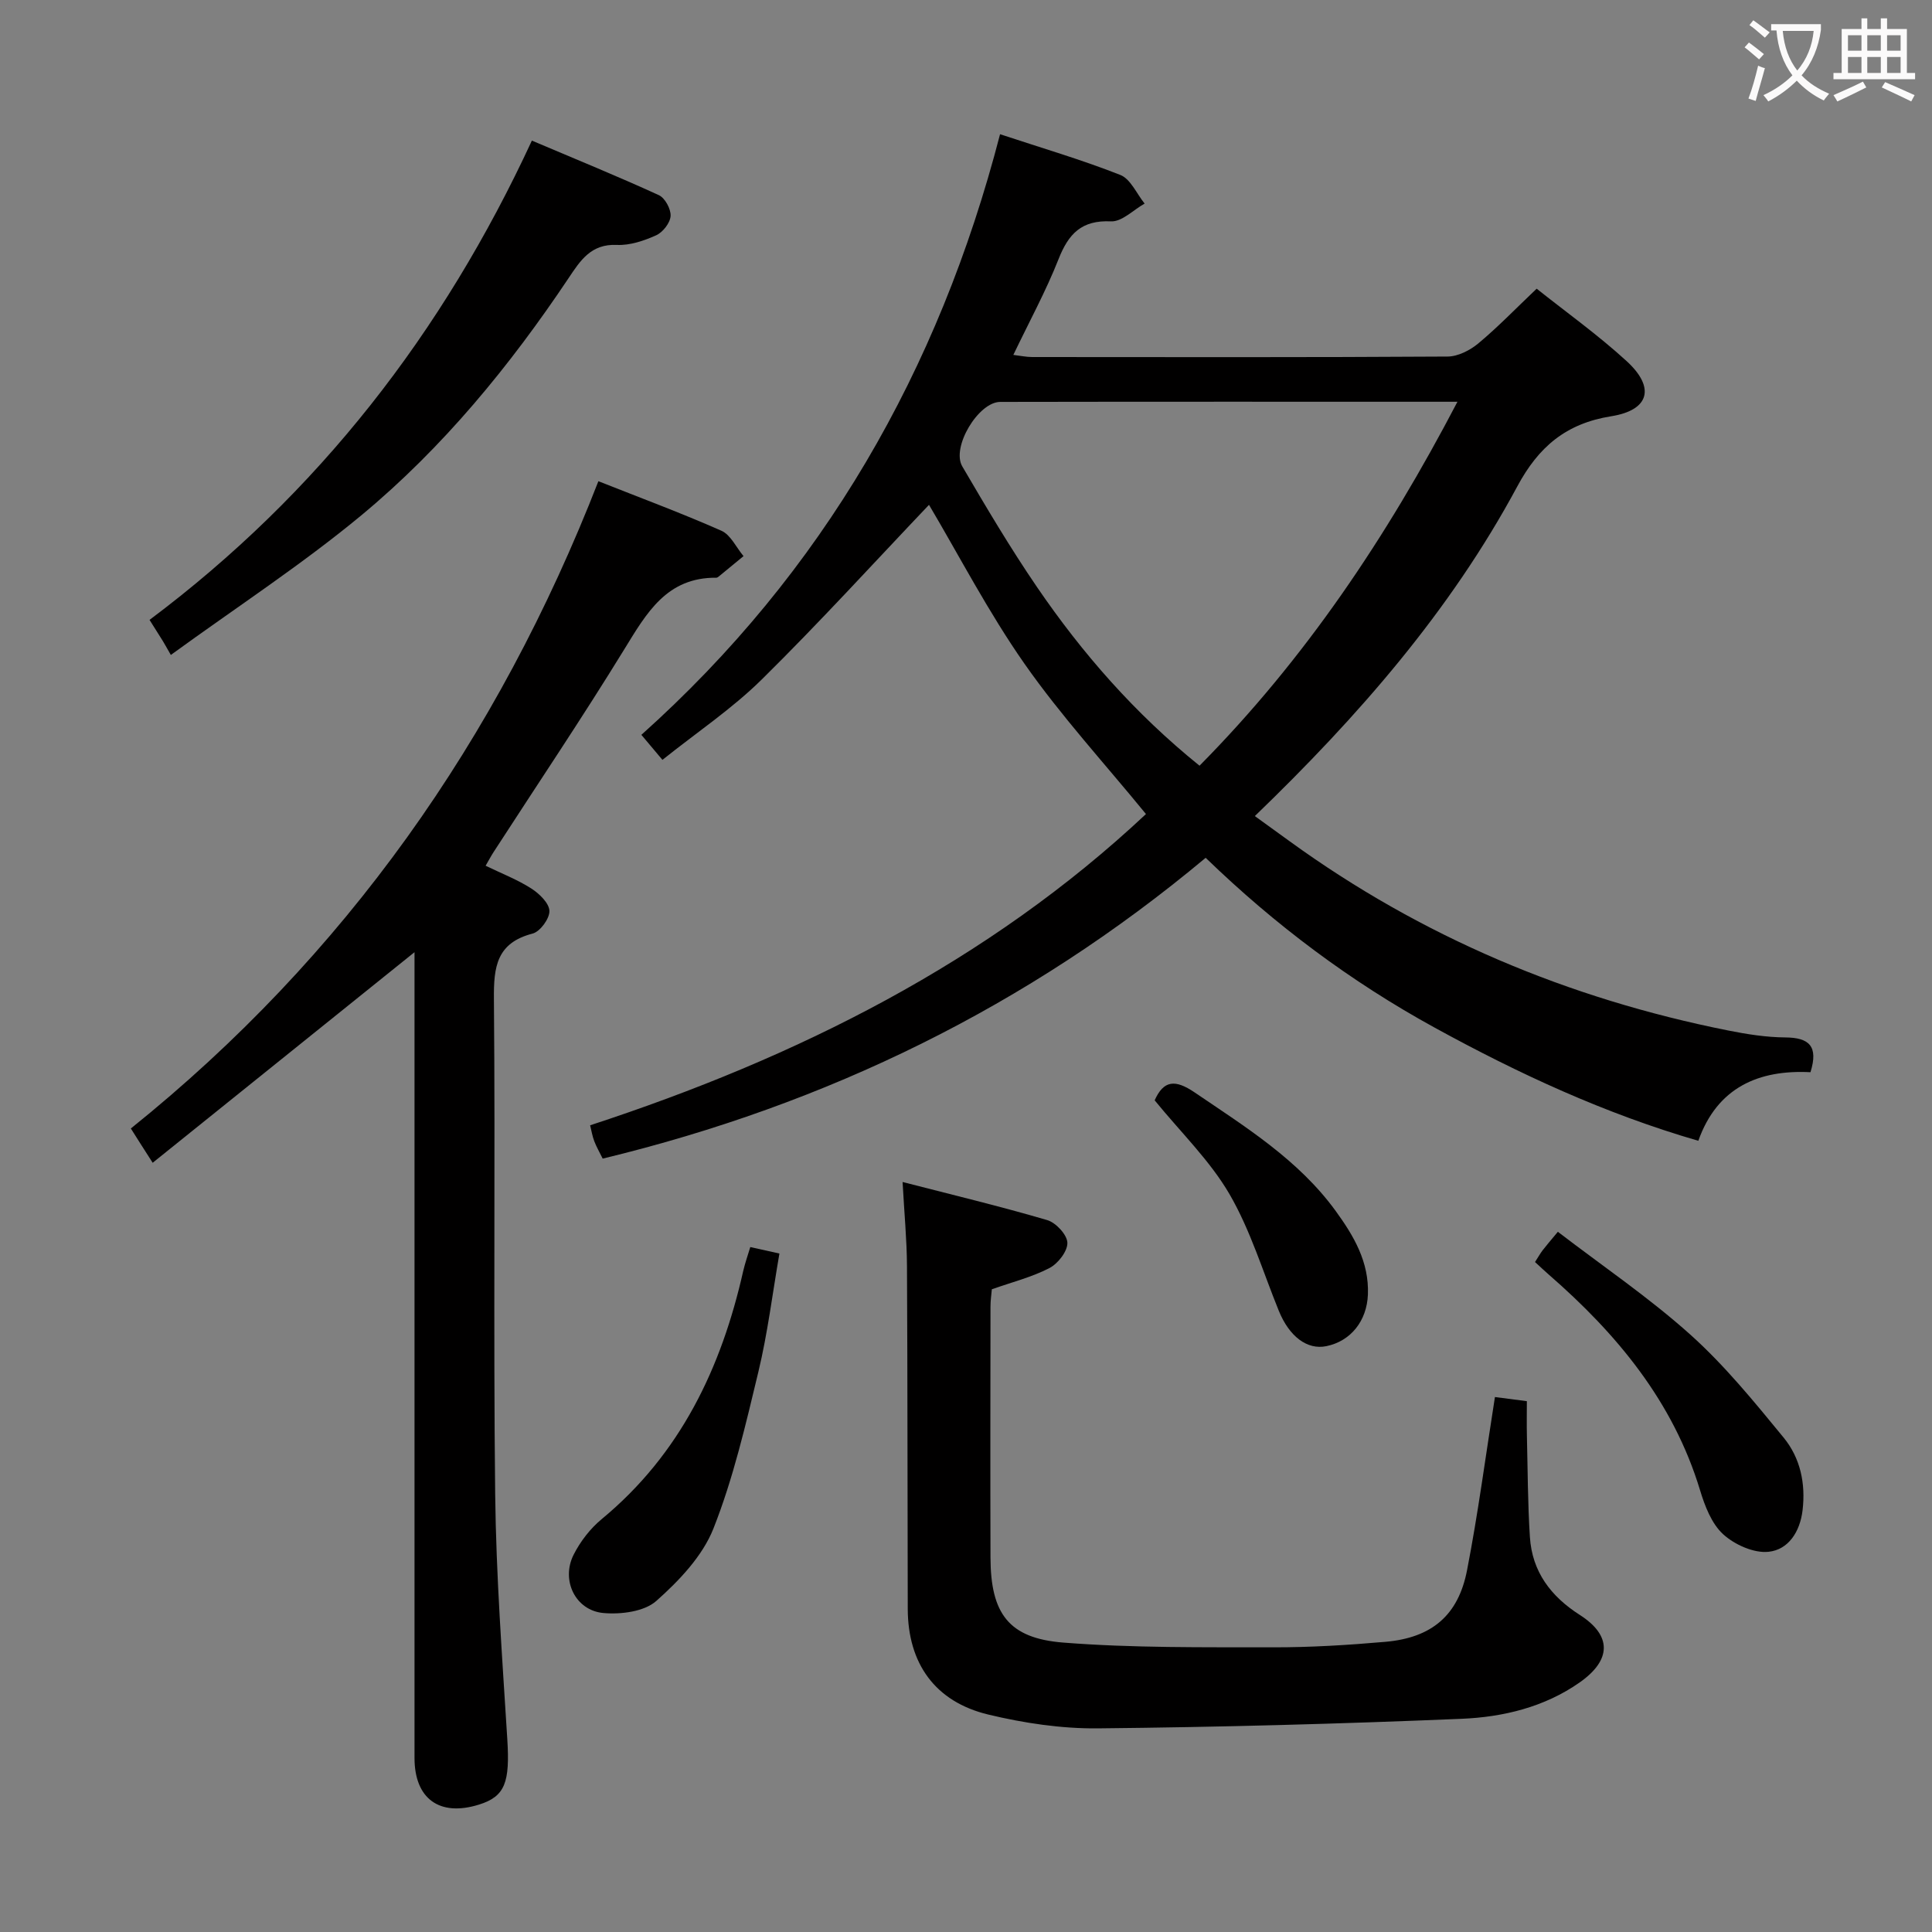 <svg enable-background="new 0 0 400 400" viewBox="0 0 400 400" xmlns="http://www.w3.org/2000/svg"><rect x="0" y="0" width="400" height="400" fill="#808080" stroke="none"/><g fill="#010000"><path d="m192.34 104.52c-11.4 11.98-22.69 24.39-34.63 36.16-6.12 6.04-13.39 10.91-20.56 16.64-1.47-1.74-2.7-3.21-4.36-5.18 37.62-33.67 61.6-75.46 74.26-124.35 8.65 2.86 16.91 5.28 24.9 8.43 2.13.84 3.38 3.89 5.03 5.93-2.32 1.3-4.7 3.79-6.96 3.68-6.1-.29-8.79 2.57-10.86 7.82-2.61 6.62-6.05 12.91-9.36 19.83 1.5.18 2.7.44 3.9.44 28.66.02 57.33.08 85.99-.1 2.16-.01 4.66-1.29 6.38-2.72 4.07-3.39 7.77-7.24 12.08-11.33 6 4.78 12.64 9.52 18.62 14.99 5.96 5.45 4.77 10.15-3.18 11.42-9.39 1.5-15.06 6.34-19.47 14.56-13.85 25.76-32.89 47.55-54.32 68.22 2.5 1.81 4.85 3.51 7.2 5.21 27.34 19.83 57.74 32.59 90.79 39.18 3.9.78 7.9 1.41 11.86 1.44 4.88.04 6.88 1.77 5.19 7.2-10.64-.55-19.28 3.08-23.22 14.2-19.37-5.62-37.24-13.91-54.61-23.44-17.32-9.5-32.98-21.2-47.39-35.15-36.83 30.78-78.44 51.06-124.84 62.28-.64-1.31-1.29-2.42-1.74-3.6-.4-1.04-.58-2.17-.86-3.3 42.92-14.04 82.42-33.81 115.08-64.44-8.55-10.46-17.56-20.28-25.13-31.09-7.51-10.73-13.58-22.46-19.79-32.93zm109.41-21.34c-32.45 0-63.56-.03-94.66.03-4.53.01-10.17 9.4-7.86 13.35 4.94 8.45 9.94 16.89 15.46 24.97 9.39 13.75 20.28 26.21 33.66 37 21.83-22.07 38.71-47.24 53.4-75.35z"/><path d="m123.89 99.63c8.58 3.4 17.13 6.57 25.46 10.25 1.93.85 3.08 3.46 4.59 5.26-1.73 1.42-3.45 2.85-5.18 4.26-.13.1-.3.21-.45.21-10.28-.09-14.44 7.31-19.05 14.81-8.7 14.17-18 27.98-27.04 41.95-.53.81-.98 1.67-1.68 2.87 3.36 1.63 6.6 2.88 9.47 4.72 1.65 1.06 3.69 3.03 3.74 4.64.05 1.59-1.93 4.29-3.49 4.69-7.44 1.93-8.06 6.87-8 13.5.3 34.16-.13 68.33.26 102.49.19 16.94 1.46 33.87 2.51 50.79.56 8.93-.44 11.86-5.85 13.55-8.17 2.56-13.36-1.19-13.36-9.66 0-54 0-107.99 0-161.99 0-1.78 0-3.56 0-4.83-17.8 14.31-35.57 28.61-54.21 43.6-1.31-2.05-1.92-3.01-2.54-3.97-.53-.83-1.06-1.67-1.98-3.13 44.32-35.62 75.95-80.48 96.8-134.01z"/><path d="m309.51 289.24c1.94.25 3.92.51 6.61.86 0 2.37-.05 4.78.01 7.19.17 6.98.17 13.98.62 20.94.46 7.17 4.32 12.28 10.34 16.13 6.66 4.26 6.58 9.33-.05 13.98-7.31 5.12-15.85 7.16-24.45 7.52-25.09 1.05-50.21 1.73-75.32 1.98-7.56.07-15.29-1.09-22.66-2.86-11.03-2.65-16.64-10.59-16.67-21.88-.07-23.66-.03-47.32-.16-70.98-.03-5.46-.56-10.92-.91-17.4 10.32 2.66 20.21 5.03 29.95 7.89 1.79.53 4.12 3.03 4.17 4.69.05 1.76-1.94 4.31-3.7 5.23-3.62 1.88-7.69 2.9-11.94 4.4-.08.98-.28 2.28-.28 3.57-.02 17.33-.05 34.66 0 51.99.04 11.54 3.72 16.7 15.08 17.59 14.37 1.13 28.86.95 43.3.98 7.8.02 15.62-.46 23.4-1.14 9.57-.84 15.08-5.46 16.89-14.84 2.28-11.72 3.83-23.58 5.77-35.84z"/><path d="m35.37 135.6c-1-1.74-1.31-2.32-1.66-2.89-.86-1.39-1.74-2.77-2.75-4.37 34.89-26.13 60.73-59.4 79.16-99.23 9 3.82 17.72 7.37 26.28 11.29 1.28.58 2.53 2.89 2.44 4.32s-1.6 3.37-2.98 3.99c-2.52 1.14-5.44 2.12-8.13 2-5.34-.26-7.57 3.21-9.99 6.84-12.18 18.21-26.03 35.11-42.88 49.1-12.33 10.22-25.85 19.03-39.49 28.95z"/><path d="m317.81 261.29c.69-1.07 1.09-1.8 1.59-2.45.8-1.04 1.67-2.04 3.14-3.81 9.26 7.1 18.88 13.62 27.45 21.31 7.1 6.37 13.22 13.9 19.3 21.31 3.44 4.2 4.58 9.48 3.91 15.05-.53 4.46-2.95 8.15-7.03 8.58-3.04.33-7.05-1.47-9.42-3.64-2.39-2.19-3.79-5.85-4.78-9.13-5.57-18.36-17.22-32.36-31.36-44.66-.86-.75-1.7-1.55-2.8-2.56z"/><path d="m155.34 258.19c1.85.41 3.56.79 6.03 1.34-1.44 8.31-2.44 16.52-4.36 24.51-2.63 10.93-5.18 22-9.29 32.4-2.26 5.73-7.11 10.82-11.84 15.02-2.49 2.21-7.31 2.82-10.93 2.5-5.82-.51-8.85-6.79-6.19-12.07 1.39-2.75 3.44-5.41 5.81-7.37 16.3-13.47 24.79-31.31 29.32-51.44.18-.81.44-1.6.67-2.4.25-.77.49-1.54.78-2.49z"/><path d="m239.06 227.81c1.86-4.16 4.24-4.38 8.27-1.64 10.6 7.2 21.51 13.96 29.21 24.55 3.74 5.15 6.94 10.55 6.67 17.32-.22 5.41-3.51 9.62-8.61 10.67-3.97.81-7.67-1.99-9.84-7.33-3.3-8.11-5.86-16.67-10.22-24.17-4.04-6.93-10.03-12.72-15.48-19.4z"/></g><path d="m362.1 8.8c1.1.8 2.1 1.6 3.1 2.4l-1 1.1c-1.3-1.1-2.3-2-3-2.5zm1.9 4.8c.5.2.9.4 1.4.5-.6 2.3-1.3 4.5-1.9 6.8l-1.5-.5c.8-2.1 1.4-4.3 2-6.8zm-1-9.4c1.3.9 2.4 1.8 3.4 2.5l-1 1.1c-1.4-1.2-2.4-2.1-3.2-2.6zm3.7 2.2v-1.4h10.3v1.2c-.5 3.6-1.8 6.8-4 9.4 1.5 1.6 3.4 2.8 5.7 3.8-.3.4-.7.8-1.1 1.4-2.3-1.1-4.1-2.5-5.6-4.1-1.6 1.6-3.6 3.1-5.9 4.3-.3-.5-.7-.9-1-1.3 2.4-1.1 4.4-2.5 6-4.1-1.9-2.5-3-5.6-3.3-9.3h-1.1zm8.8 0h-6.4c.3 3.3 1.3 6 3 8.2 2-2.3 3.1-5.1 3.4-8.2z" fill="#fbfafa"/><path d="m385.3 3.8h1.3v2.2h2.8v-2.2h1.3v2.2h4.1v9.1h1.7v1.3h-16.9v-1.3h1.7v-9.1h4.1v-2.2zm.4 13.1.7 1.2c-1.8.9-3.8 1.9-6 2.9-.2-.4-.5-.8-.8-1.3 2.3-1 4.3-1.9 6.1-2.8zm-3.1-6.4h2.8v-3.2h-2.8zm0 4.6h2.8v-3.3h-2.8zm4-4.6h2.8v-3.2h-2.8zm0 4.6h2.8v-3.3h-2.8zm3.7 1.9c2.1.9 4.1 1.8 6.1 2.7l-.7 1.3c-2.2-1.1-4.2-2-6.1-2.9zm3.2-9.7h-2.8v3.2h2.8zm-2.8 7.8h2.8v-3.3h-2.8z" fill="#fbfafa"/></svg>